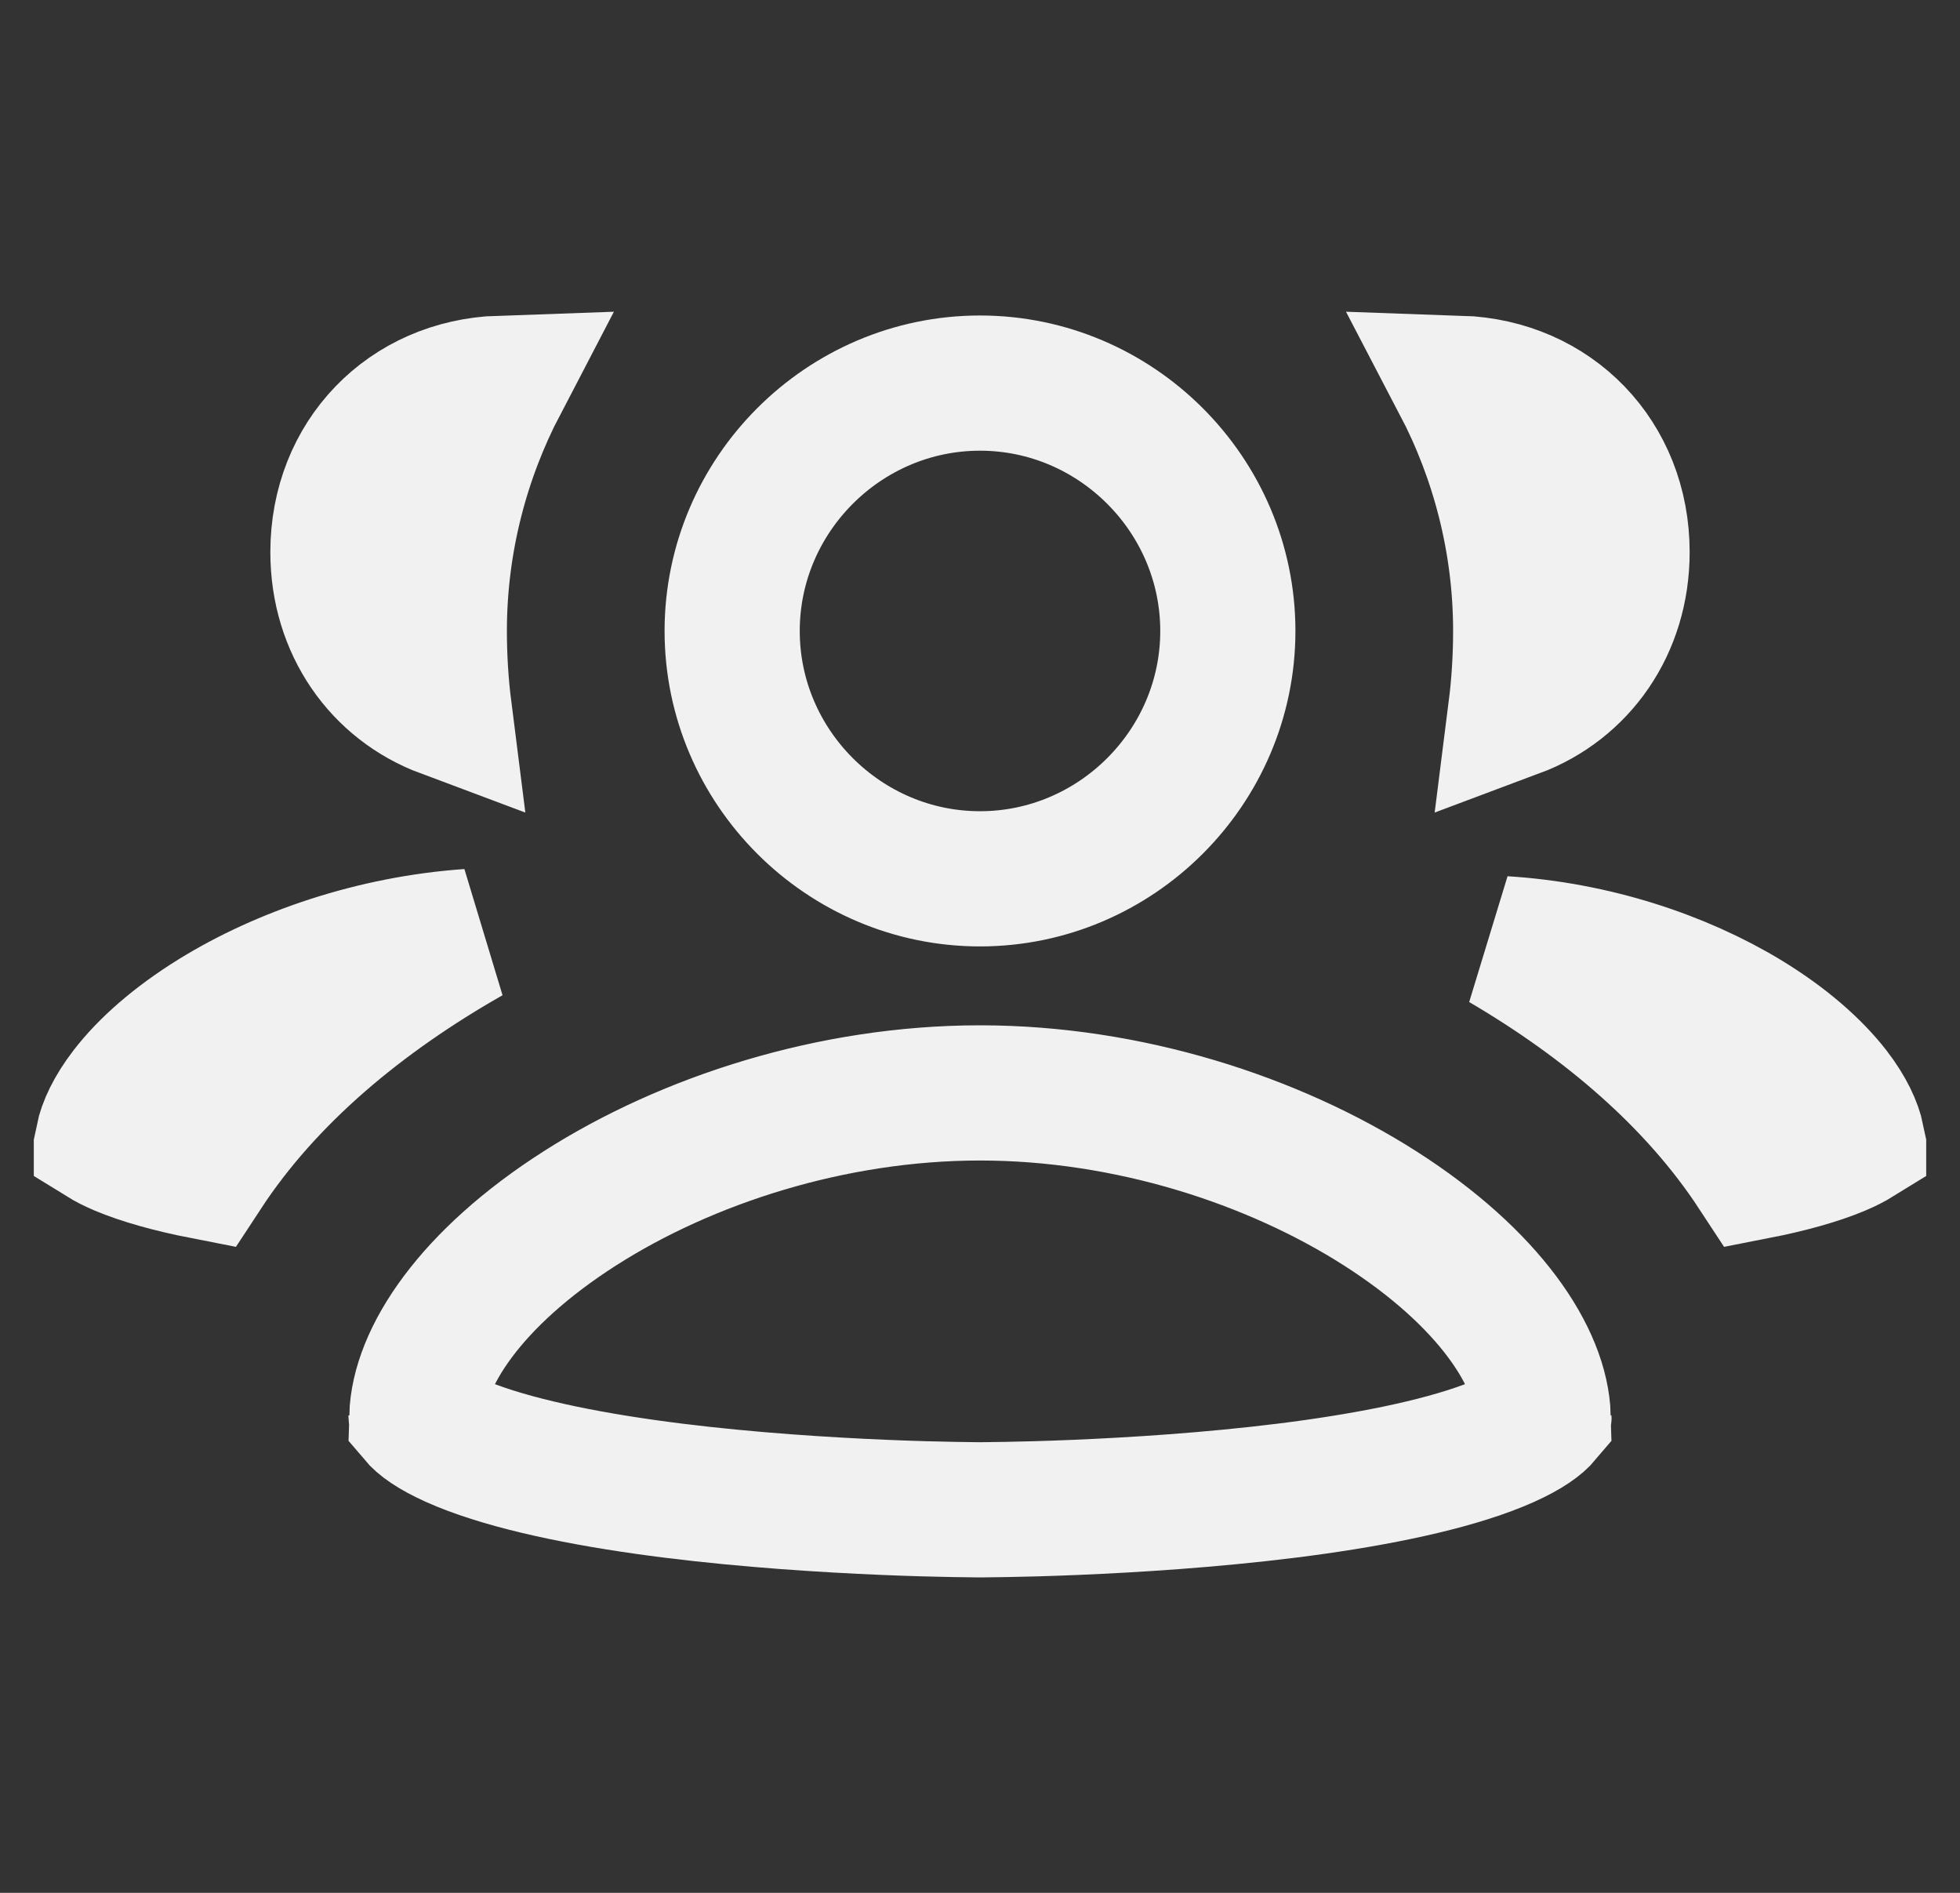 <svg width="29" height="28" viewBox="0 0 29 28" fill="none" xmlns="http://www.w3.org/2000/svg">
<rect x="0" y="0" width="29" height="28" fill="#333333" stroke="none"/>
<g clip-path="url(#clip0_924_1346)">
<path d="M22.427 10.504C22.476 10.117 22.5 9.723 22.5 9.334C22.5 8.013 22.168 6.761 21.597 5.669C22.979 5.716 24 6.768 24 8.167C24 9.267 23.369 10.152 22.427 10.504ZM25.977 17.334C25.078 15.963 23.754 14.846 22.244 13.96C23.592 14.043 24.867 14.471 25.837 15.059C26.406 15.405 26.84 15.787 27.123 16.153C27.334 16.427 27.439 16.663 27.479 16.851C27.419 16.888 27.331 16.935 27.208 16.987C26.896 17.118 26.474 17.237 25.977 17.334ZM6.573 10.504C5.631 10.152 5 9.267 5 8.167C5 6.768 6.021 5.716 7.403 5.669C6.833 6.761 6.5 8.013 6.5 9.334C6.5 9.723 6.524 10.117 6.573 10.504ZM6.941 13.853C5.354 14.756 3.958 15.908 3.023 17.334C2.526 17.237 2.104 17.118 1.792 16.987C1.669 16.935 1.581 16.888 1.521 16.851C1.561 16.662 1.667 16.426 1.878 16.15C2.162 15.78 2.598 15.394 3.169 15.041C4.182 14.415 5.526 13.952 6.941 13.853ZM18.167 9.334C18.167 11.348 16.514 13 14.5 13C12.486 13 10.833 11.348 10.833 9.334C10.833 7.319 12.486 5.667 14.5 5.667C16.514 5.667 18.167 7.319 18.167 9.334ZM6.167 20.959C6.191 20.084 6.961 18.909 8.578 17.876C10.159 16.866 12.307 16.167 14.5 16.167C16.693 16.167 18.84 16.866 20.422 17.876C22.039 18.909 22.809 20.084 22.833 20.959C22.822 20.972 22.804 20.992 22.774 21.018C22.647 21.129 22.409 21.269 22.024 21.413C21.261 21.699 20.187 21.907 19.043 22.05C17.913 22.191 16.776 22.262 15.917 22.298C15.488 22.316 15.132 22.325 14.883 22.329C14.759 22.331 14.662 22.333 14.597 22.333L14.523 22.334L14.505 22.334L14.501 22.334H14.5H14.5H14.5H14.5H14.499L14.495 22.334L14.477 22.334L14.403 22.333C14.338 22.333 14.241 22.331 14.117 22.329C13.868 22.325 13.512 22.316 13.083 22.298C12.224 22.262 11.087 22.191 9.957 22.05C8.813 21.907 7.739 21.699 6.976 21.413C6.591 21.269 6.353 21.129 6.226 21.018C6.196 20.992 6.178 20.972 6.167 20.959ZM22.846 20.94C22.846 20.94 22.846 20.942 22.843 20.946C22.845 20.942 22.846 20.94 22.846 20.94ZM6.157 20.946C6.154 20.942 6.154 20.94 6.154 20.94C6.154 20.94 6.155 20.942 6.157 20.946Z" stroke="#F1F1F1" stroke-width="2"/>
</g>
<defs>
<clipPath id="clip0_924_1346">
<rect width="28" height="28" fill="white" transform="translate(0.5)"/>
</clipPath>
</defs>
</svg>
